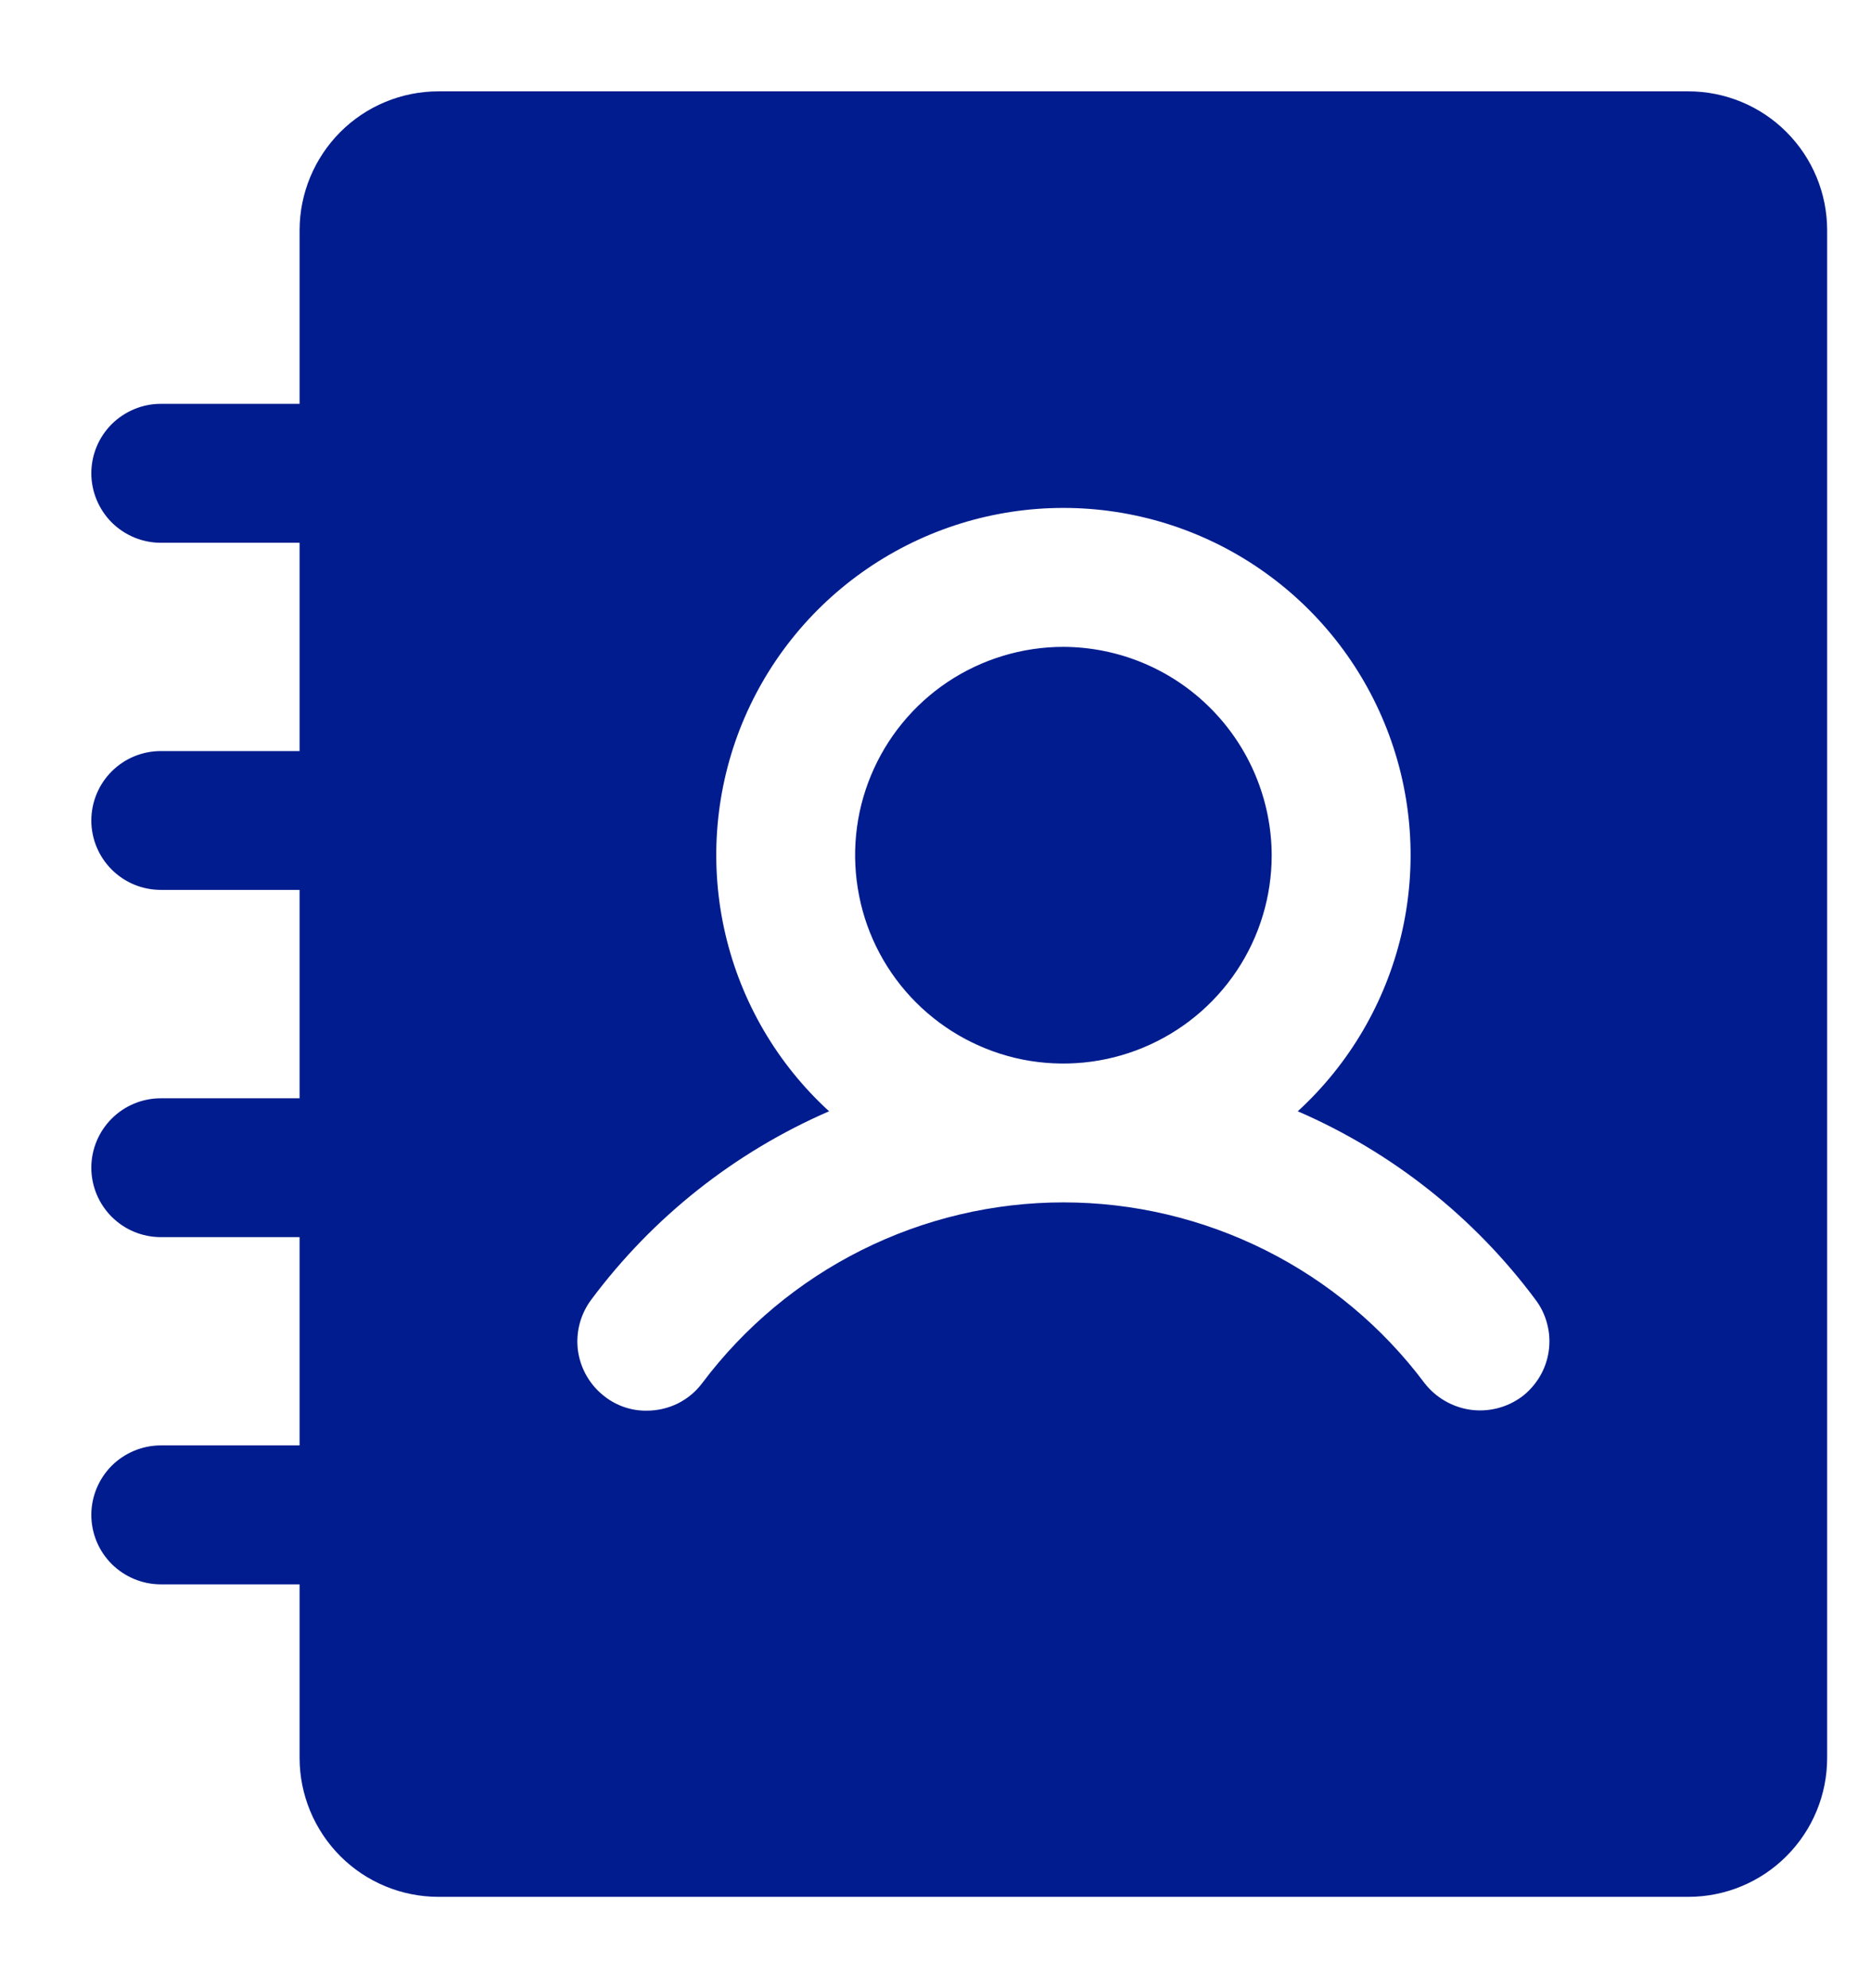<svg width="16" height="17" viewBox="0 0 16 17" fill="none" xmlns="http://www.w3.org/2000/svg">
<path d="M10.875 7.312C10.875 7.665 10.771 8.009 10.575 8.302C10.379 8.595 10.101 8.823 9.775 8.958C9.45 9.093 9.092 9.128 8.746 9.06C8.401 8.991 8.083 8.821 7.834 8.572C7.585 8.323 7.415 8.006 7.347 7.66C7.278 7.314 7.313 6.956 7.448 6.631C7.583 6.305 7.811 6.027 8.104 5.831C8.397 5.636 8.741 5.531 9.094 5.531C9.566 5.533 10.018 5.721 10.351 6.055C10.685 6.389 10.873 6.841 10.875 7.312ZM15.625 1.969V15.031C15.625 15.346 15.5 15.648 15.277 15.871C15.055 16.094 14.752 16.219 14.438 16.219H3.75C3.435 16.219 3.133 16.094 2.91 15.871C2.688 15.648 2.562 15.346 2.562 15.031V13.547H1.375C1.218 13.547 1.067 13.484 0.955 13.373C0.844 13.262 0.781 13.111 0.781 12.953C0.781 12.796 0.844 12.645 0.955 12.533C1.067 12.422 1.218 12.359 1.375 12.359H2.562V10.578H1.375C1.218 10.578 1.067 10.516 0.955 10.404C0.844 10.293 0.781 10.142 0.781 9.984C0.781 9.827 0.844 9.676 0.955 9.565C1.067 9.453 1.218 9.391 1.375 9.391H2.562V7.609H1.375C1.218 7.609 1.067 7.547 0.955 7.435C0.844 7.324 0.781 7.173 0.781 7.016C0.781 6.858 0.844 6.707 0.955 6.596C1.067 6.484 1.218 6.422 1.375 6.422H2.562V4.641H1.375C1.218 4.641 1.067 4.578 0.955 4.467C0.844 4.355 0.781 4.204 0.781 4.047C0.781 3.889 0.844 3.738 0.955 3.627C1.067 3.516 1.218 3.453 1.375 3.453H2.562V1.969C2.562 1.654 2.688 1.352 2.91 1.129C3.133 0.906 3.435 0.781 3.75 0.781H14.438C14.752 0.781 15.055 0.906 15.277 1.129C15.5 1.352 15.625 1.654 15.625 1.969ZM13.131 11.113C12.606 10.407 11.905 9.852 11.098 9.502C11.539 9.098 11.848 8.57 11.985 7.987C12.121 7.405 12.078 6.794 11.861 6.237C11.644 5.679 11.264 5.2 10.77 4.862C10.277 4.524 9.692 4.343 9.094 4.343C8.495 4.343 7.911 4.524 7.417 4.862C6.923 5.2 6.543 5.679 6.326 6.237C6.11 6.794 6.067 7.405 6.203 7.987C6.339 8.57 6.648 9.098 7.09 9.502C6.283 9.852 5.582 10.407 5.056 11.113C4.962 11.239 4.921 11.397 4.943 11.553C4.966 11.709 5.049 11.849 5.175 11.944C5.277 12.022 5.403 12.064 5.531 12.062C5.623 12.062 5.714 12.041 5.797 12C5.879 11.959 5.951 11.899 6.006 11.825C6.366 11.346 6.832 10.957 7.368 10.689C7.904 10.421 8.495 10.281 9.094 10.281C9.693 10.281 10.284 10.421 10.82 10.689C11.356 10.957 11.822 11.346 12.181 11.825C12.277 11.949 12.417 12.031 12.573 12.054C12.728 12.076 12.886 12.036 13.012 11.944C13.075 11.897 13.127 11.838 13.167 11.771C13.207 11.704 13.233 11.63 13.244 11.553C13.255 11.476 13.251 11.397 13.231 11.321C13.212 11.246 13.178 11.175 13.131 11.113Z" fill="#001C8E"/>
</svg>
